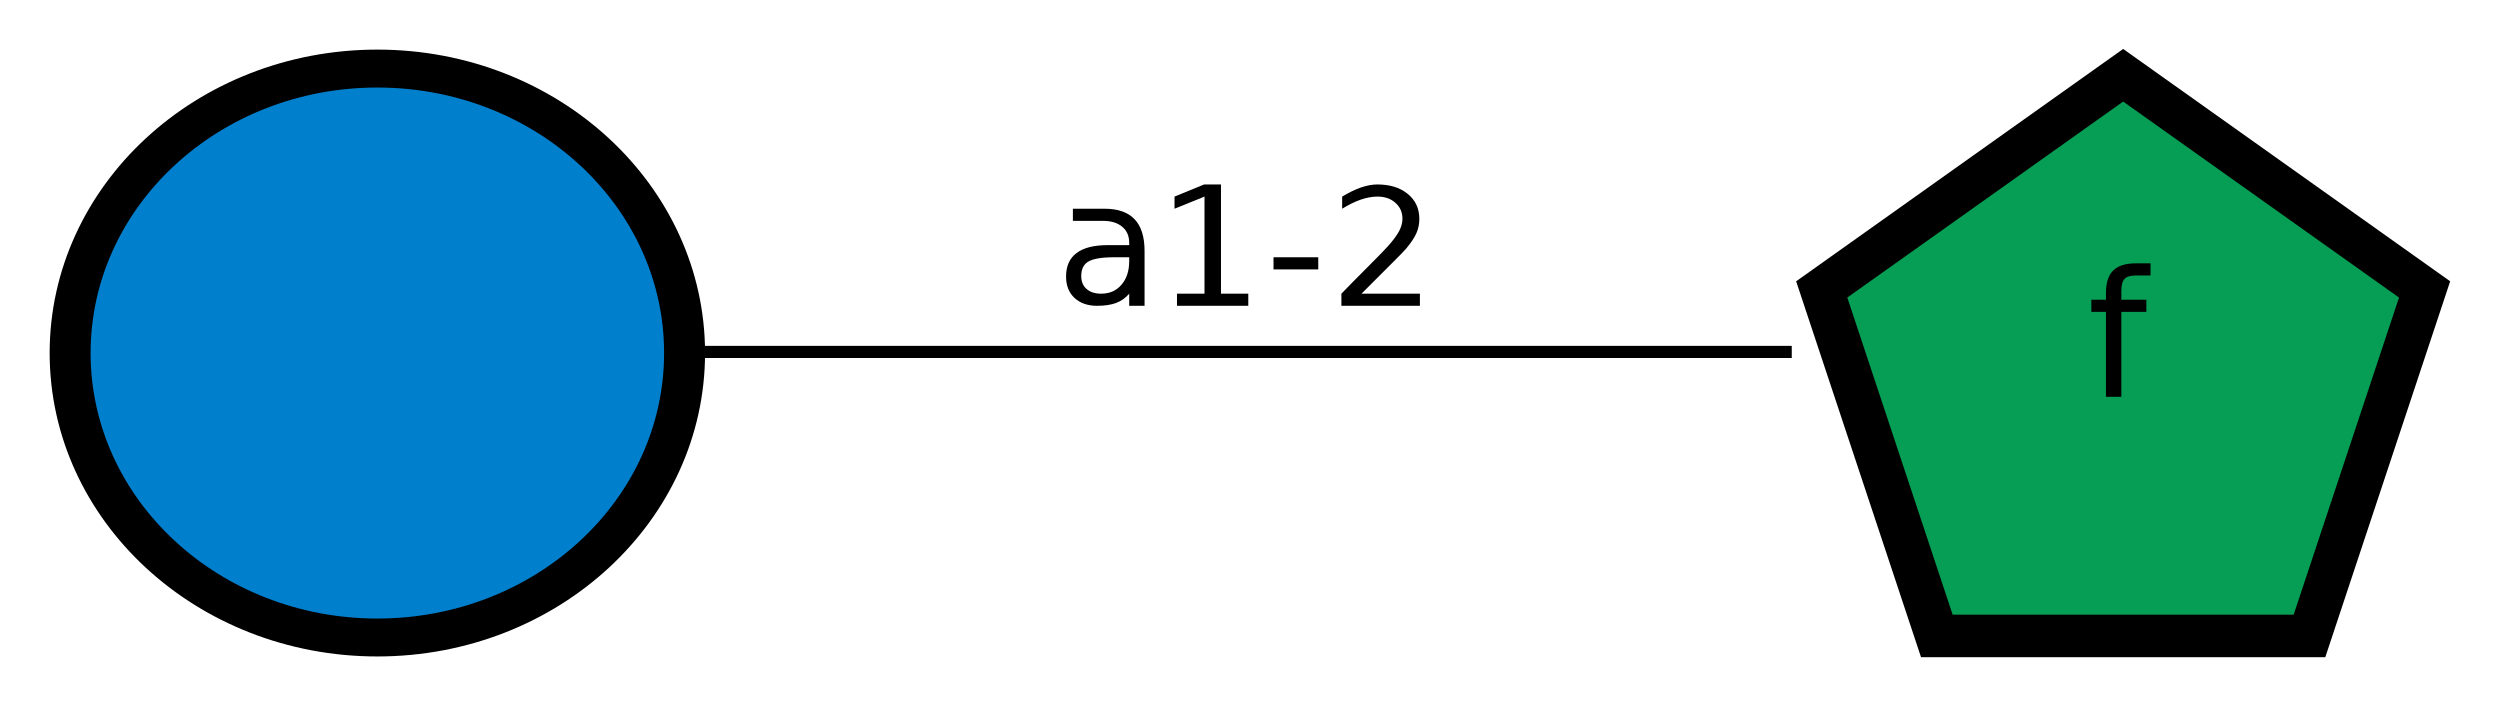 <?xml version="1.0" encoding="UTF-8"?>
<svg xmlns="http://www.w3.org/2000/svg" xmlns:xlink="http://www.w3.org/1999/xlink" width="206pt" height="58pt" viewBox="0 0 206 58" version="1.1">
<defs>
<g>
<symbol overflow="visible" id="glyph0-0">
<path style="stroke:none;" d="M 0.703 2 L 0.703 -10 L 7.703 -10 L 7.703 2 Z M 1.484 1 L 6.922 1 L 6.922 -9 L 1.484 -9 Z M 1.484 1 "/>
</symbol>
<symbol overflow="visible" id="glyph0-1">
<path style="stroke:none;" d="M 5.203 -11 L 5.203 -10 L 4 -10 C 3.551 -10 3.238 -9.906 3.062 -9.719 C 2.883 -9.531 2.797 -9.191 2.797 -8.703 L 2.797 -8 L 4.859 -8 L 4.859 -7 L 2.797 -7 L 2.797 0 L 1.531 0 L 1.531 -7 L 0.328 -7 L 0.328 -8 L 1.531 -8 L 1.531 -8.547 C 1.531 -9.398 1.727 -10.02 2.125 -10.406 C 2.52 -10.801 3.145 -11 4 -11 Z M 5.203 -11 "/>
</symbol>
<symbol overflow="visible" id="glyph0-2">
<path style="stroke:none;" d="M 4.797 -4 C 3.773 -4 3.066 -3.879 2.672 -3.641 C 2.285 -3.41 2.094 -3.016 2.094 -2.453 C 2.094 -2.004 2.238 -1.648 2.531 -1.391 C 2.82 -1.129 3.223 -1 3.734 -1 C 4.43 -1 4.988 -1.242 5.406 -1.734 C 5.832 -2.223 6.047 -2.875 6.047 -3.688 L 6.047 -4 Z M 7.312 -4.531 L 7.312 0 L 6.047 0 L 6.047 -1 C 5.754 -0.656 5.395 -0.398 4.969 -0.234 C 4.539 -0.078 4.02 0 3.406 0 C 2.625 0 2 -0.219 1.531 -0.656 C 1.07 -1.094 0.844 -1.676 0.844 -2.406 C 0.844 -3.27 1.129 -3.914 1.703 -4.344 C 2.273 -4.781 3.133 -5 4.281 -5 L 6.047 -5 L 6.047 -5.188 C 6.047 -5.758 5.852 -6.203 5.469 -6.516 C 5.094 -6.836 4.562 -7 3.875 -7 C 3.438 -7 3.008 -7 2.594 -7 C 2.188 -7 1.789 -7 1.406 -7 L 1.406 -8 C 1.863 -8 2.305 -8 2.734 -8 C 3.172 -8 3.598 -8 4.016 -8 C 5.117 -8 5.941 -7.711 6.484 -7.141 C 7.035 -6.566 7.312 -5.695 7.312 -4.531 Z M 7.312 -4.531 "/>
</symbol>
<symbol overflow="visible" id="glyph0-3">
<path style="stroke:none;" d="M 1.734 -1 L 4 -1 L 4 -9 L 1.531 -8 L 1.531 -9 L 3.969 -10 L 5.359 -10 L 5.359 -1 L 7.609 -1 L 7.609 0 L 1.734 0 Z M 1.734 -1 "/>
</symbol>
<symbol overflow="visible" id="glyph0-4">
<path style="stroke:none;" d="M 0.688 -4 L 4.375 -4 L 4.375 -3 L 0.688 -3 Z M 0.688 -4 "/>
</symbol>
<symbol overflow="visible" id="glyph0-5">
<path style="stroke:none;" d="M 2.688 -1 L 7.5 -1 L 7.5 0 L 1.031 0 L 1.031 -1 C 1.551 -1.539 2.266 -2.266 3.172 -3.172 C 4.078 -4.078 4.645 -4.66 4.875 -4.922 C 5.312 -5.41 5.617 -5.828 5.797 -6.172 C 5.973 -6.516 6.062 -6.848 6.062 -7.172 C 6.062 -7.711 5.867 -8.148 5.484 -8.484 C 5.109 -8.828 4.613 -9 4 -9 C 3.57 -9 3.113 -8.914 2.625 -8.75 C 2.145 -8.582 1.633 -8.332 1.094 -8 L 1.094 -9 C 1.645 -9.332 2.16 -9.582 2.641 -9.75 C 3.129 -9.914 3.578 -10 3.984 -10 C 5.035 -10 5.875 -9.738 6.5 -9.219 C 7.133 -8.707 7.453 -8.02 7.453 -7.156 C 7.453 -6.75 7.375 -6.363 7.219 -6 C 7.062 -5.633 6.773 -5.203 6.359 -4.703 C 6.242 -4.566 5.879 -4.191 5.266 -3.578 C 4.66 -2.961 3.801 -2.102 2.688 -1 Z M 2.688 -1 "/>
</symbol>
</g>
</defs>
<g id="surface1">
<path style="fill-rule:nonzero;fill:rgb(2.353%,61.569%,32.941%);fill-opacity:1;stroke-width:26.56;stroke-linecap:butt;stroke-linejoin:miter;stroke:rgb(0%,0%,0%);stroke-opacity:1;stroke-miterlimit:4;" d="M 199.615 16.4 L 15.624 150.1 L 85.888 366.409 L 313.342 366.409 L 383.606 150.1 Z M 199.615 16.4 " transform="matrix(0.135,0,0,0.132,148,4.035)"/>
<g style="fill:rgb(0%,0%,0%);fill-opacity:1;">
  <use xlink:href="#glyph0-1" x="172" y="32.699"/>
</g>
<path style="fill-rule:nonzero;fill:rgb(0%,49.804%,80.392%);fill-opacity:1;stroke-width:25;stroke-linecap:butt;stroke-linejoin:miter;stroke:rgb(0%,0%,0%);stroke-opacity:1;stroke-miterlimit:4;" d="M 7386.99 7200.51 C 7386.99 7304.083 7303.011 7388.029 7199.471 7388.029 C 7095.96 7388.029 7011.952 7304.052 7011.952 7200.51 C 7011.952 7096.969 7095.96 7012.991 7199.471 7012.991 C 7303.011 7012.991 7386.99 7097 7386.99 7200.51 Z M 7386.99 7200.51 " transform="matrix(0.135,0,0,0.125,-940.835,-870.974)"/>
<path style="fill:none;stroke-width:1;stroke-linecap:butt;stroke-linejoin:miter;stroke:rgb(0%,0%,0%);stroke-opacity:1;stroke-miterlimit:10;" d="M 54.047 -25 C 79.508 -25 118.07 -25 143.641 -25 " transform="matrix(1,0,0,1,4,54)"/>
<g style="fill:rgb(0%,0%,0%);fill-opacity:1;">
  <use xlink:href="#glyph0-2" x="87" y="25.199"/>
  <use xlink:href="#glyph0-3" x="95.25" y="25.199"/>
  <use xlink:href="#glyph0-4" x="104.25" y="25.199"/>
  <use xlink:href="#glyph0-5" x="109.5" y="25.199"/>
</g>
</g>
</svg>
